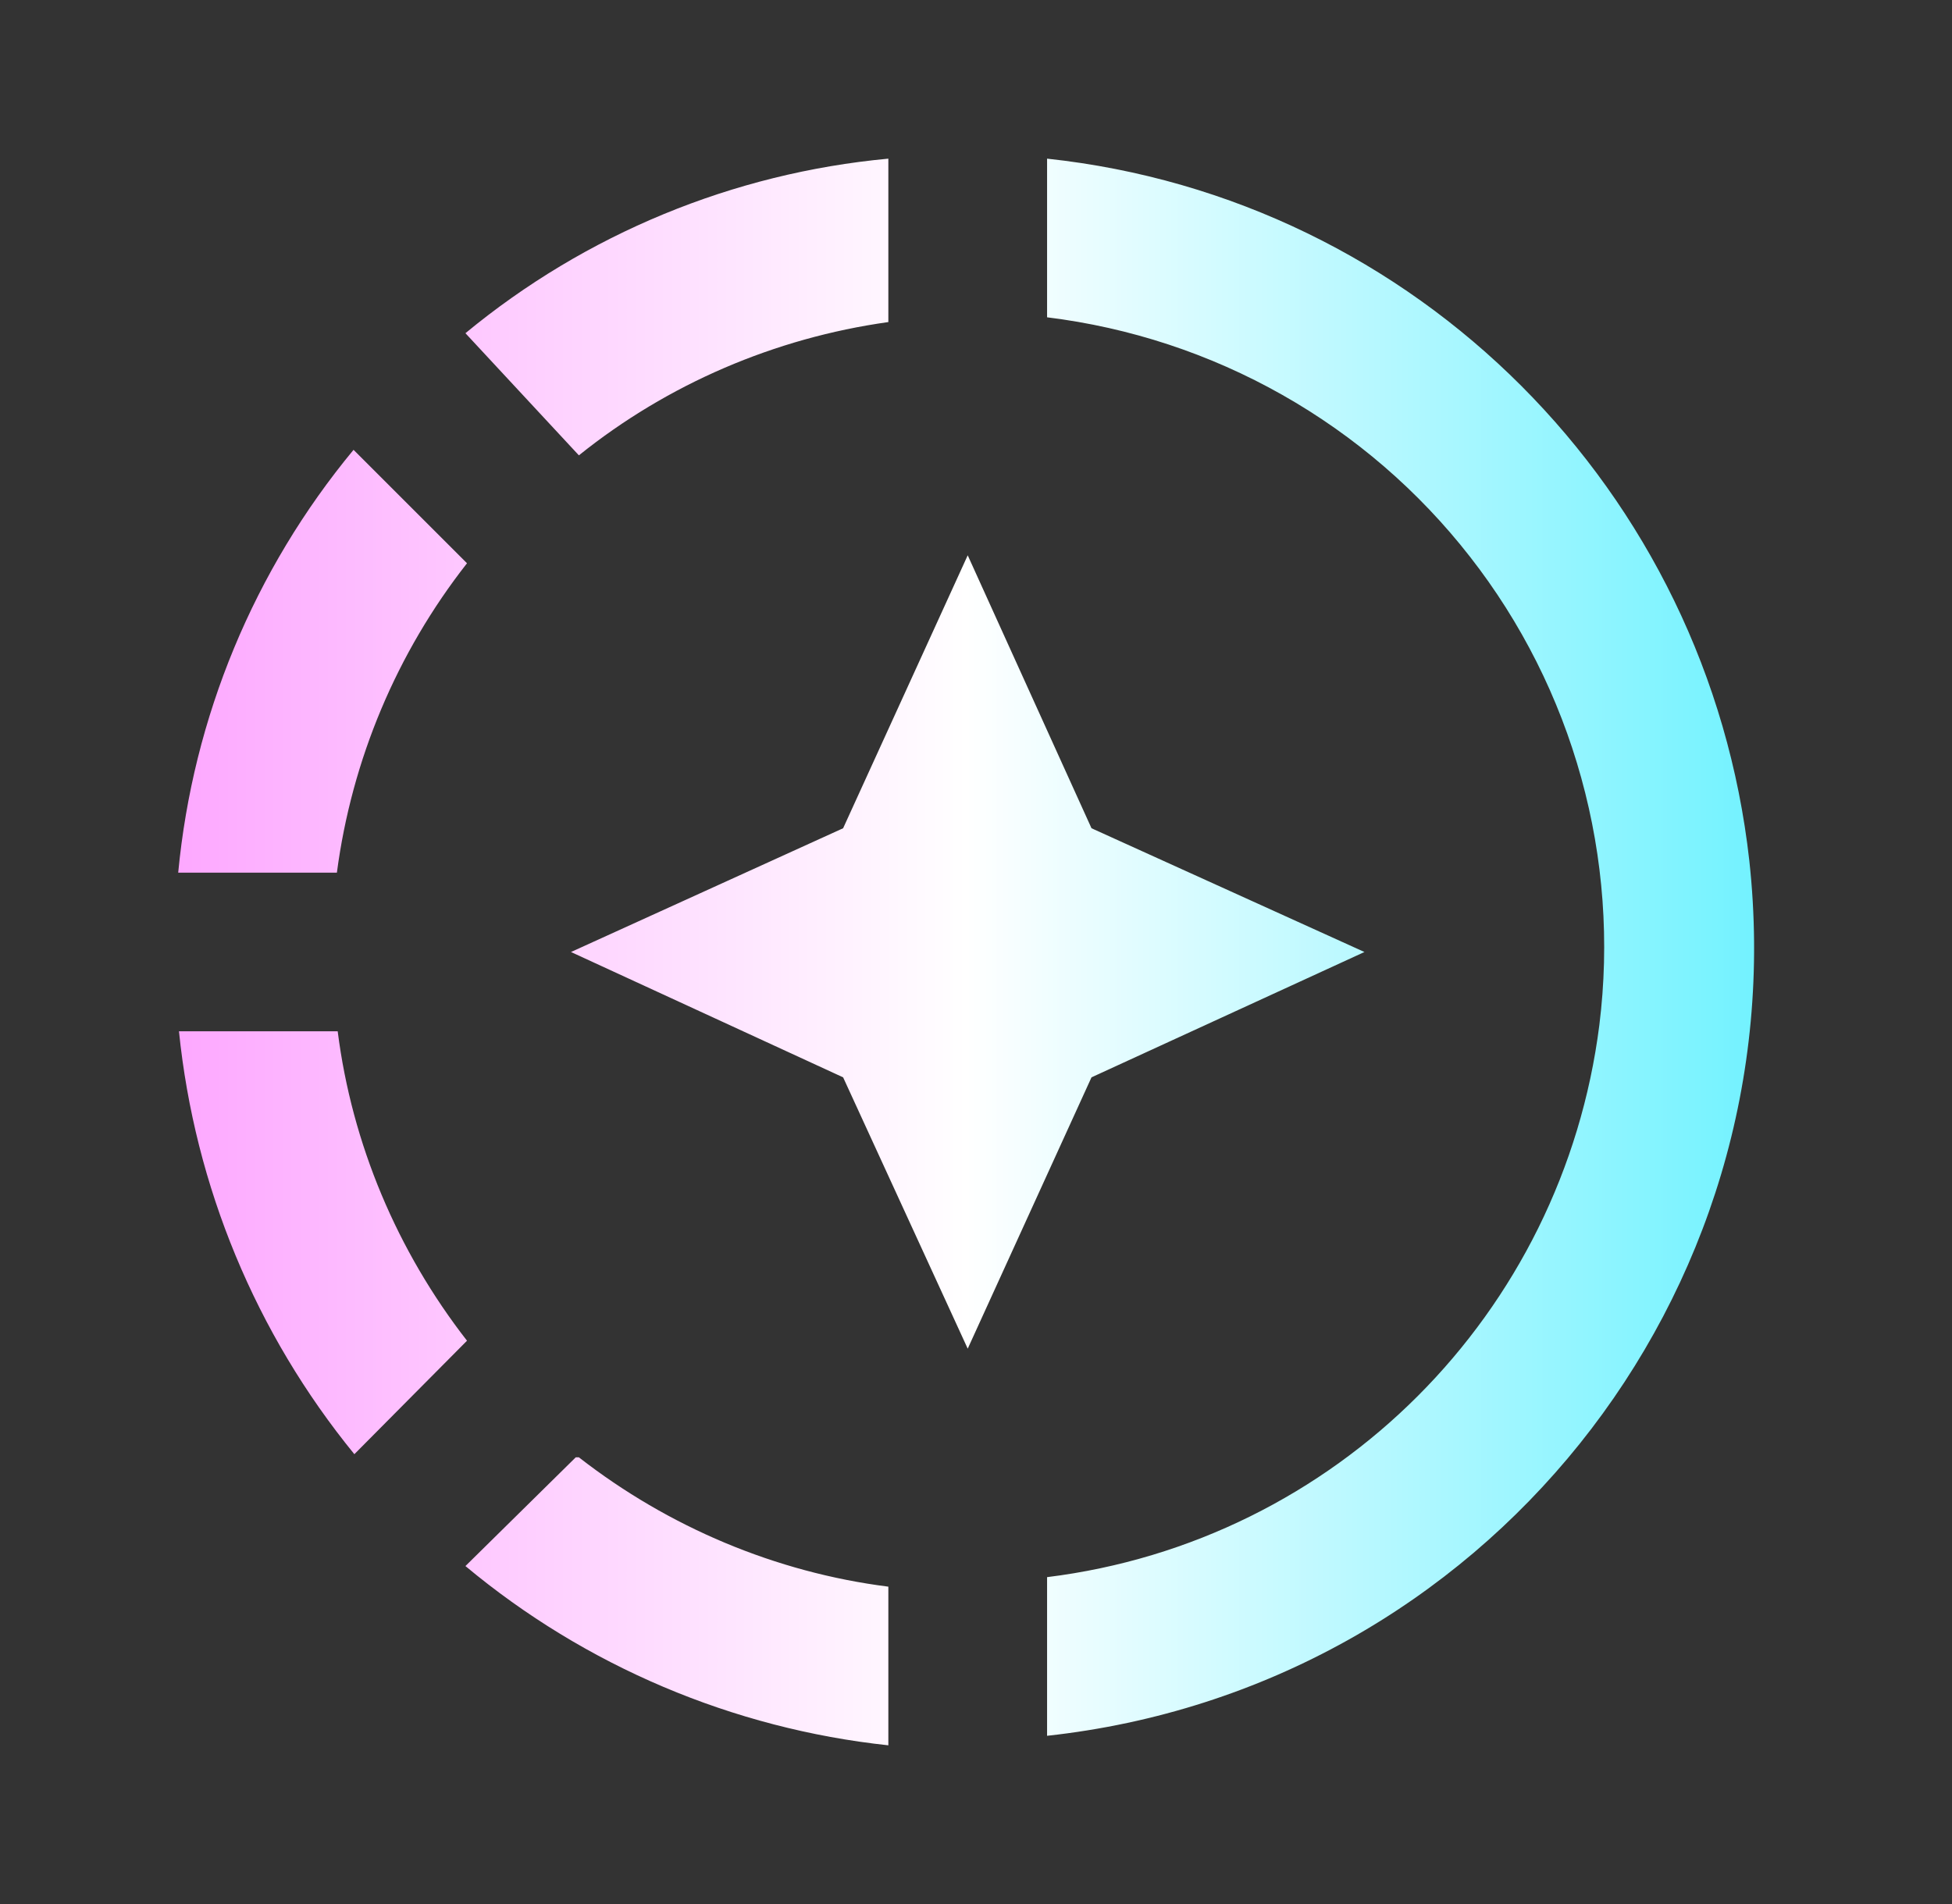 <svg width="41" height="40" viewBox="0 0 41 40" fill="none" xmlns="http://www.w3.org/2000/svg">
<rect x="0" y="0" width="41" height="40" fill="#333333" stroke="none"/>
<path d="M21.993 6.666V3.333C29.759 4.166 35.876 10.316 36.743 18.083C37.743 27.233 31.159 35.466 21.993 36.466V33.133C28.059 32.383 32.826 27.6 33.593 21.533C33.809 19.795 33.68 18.031 33.213 16.343C32.747 14.655 31.953 13.075 30.875 11.695C29.798 10.314 28.459 9.159 26.934 8.296C25.41 7.433 23.731 6.88 21.993 6.666ZM9.776 7C12.302 4.914 15.398 3.636 18.659 3.333V6.766C16.276 7.1 14.026 8.066 12.159 9.566L9.776 7ZM3.743 18.333C4.052 15.07 5.335 11.975 7.426 9.45L9.809 11.833C8.333 13.716 7.389 15.961 7.076 18.333H3.743ZM7.443 30.55C5.372 28.013 4.091 24.924 3.759 21.666H7.093C7.393 24.033 8.343 26.283 9.809 28.166L7.443 30.55ZM9.776 32.9L12.093 30.616H12.159C14.043 32.083 16.293 33.033 18.659 33.333V36.666C15.393 36.316 12.293 35 9.776 32.9ZM20.326 28.333L22.926 22.633L28.659 20L22.926 17.4L20.326 11.666L17.709 17.4L11.993 20L17.709 22.633L20.326 28.333Z" fill="url(#paint0_linear_897_432)"/>
<defs>
<linearGradient id="paint0_linear_897_432" x1="3.743" y1="19.936" x2="36.843" y2="19.936" gradientUnits="userSpaceOnUse">
<stop stop-color="#FDA8FF"/>
<stop offset="0.5" stop-color="white"/>
<stop offset="1" stop-color="#73F2FF"/>
</linearGradient>
</defs>
</svg>
